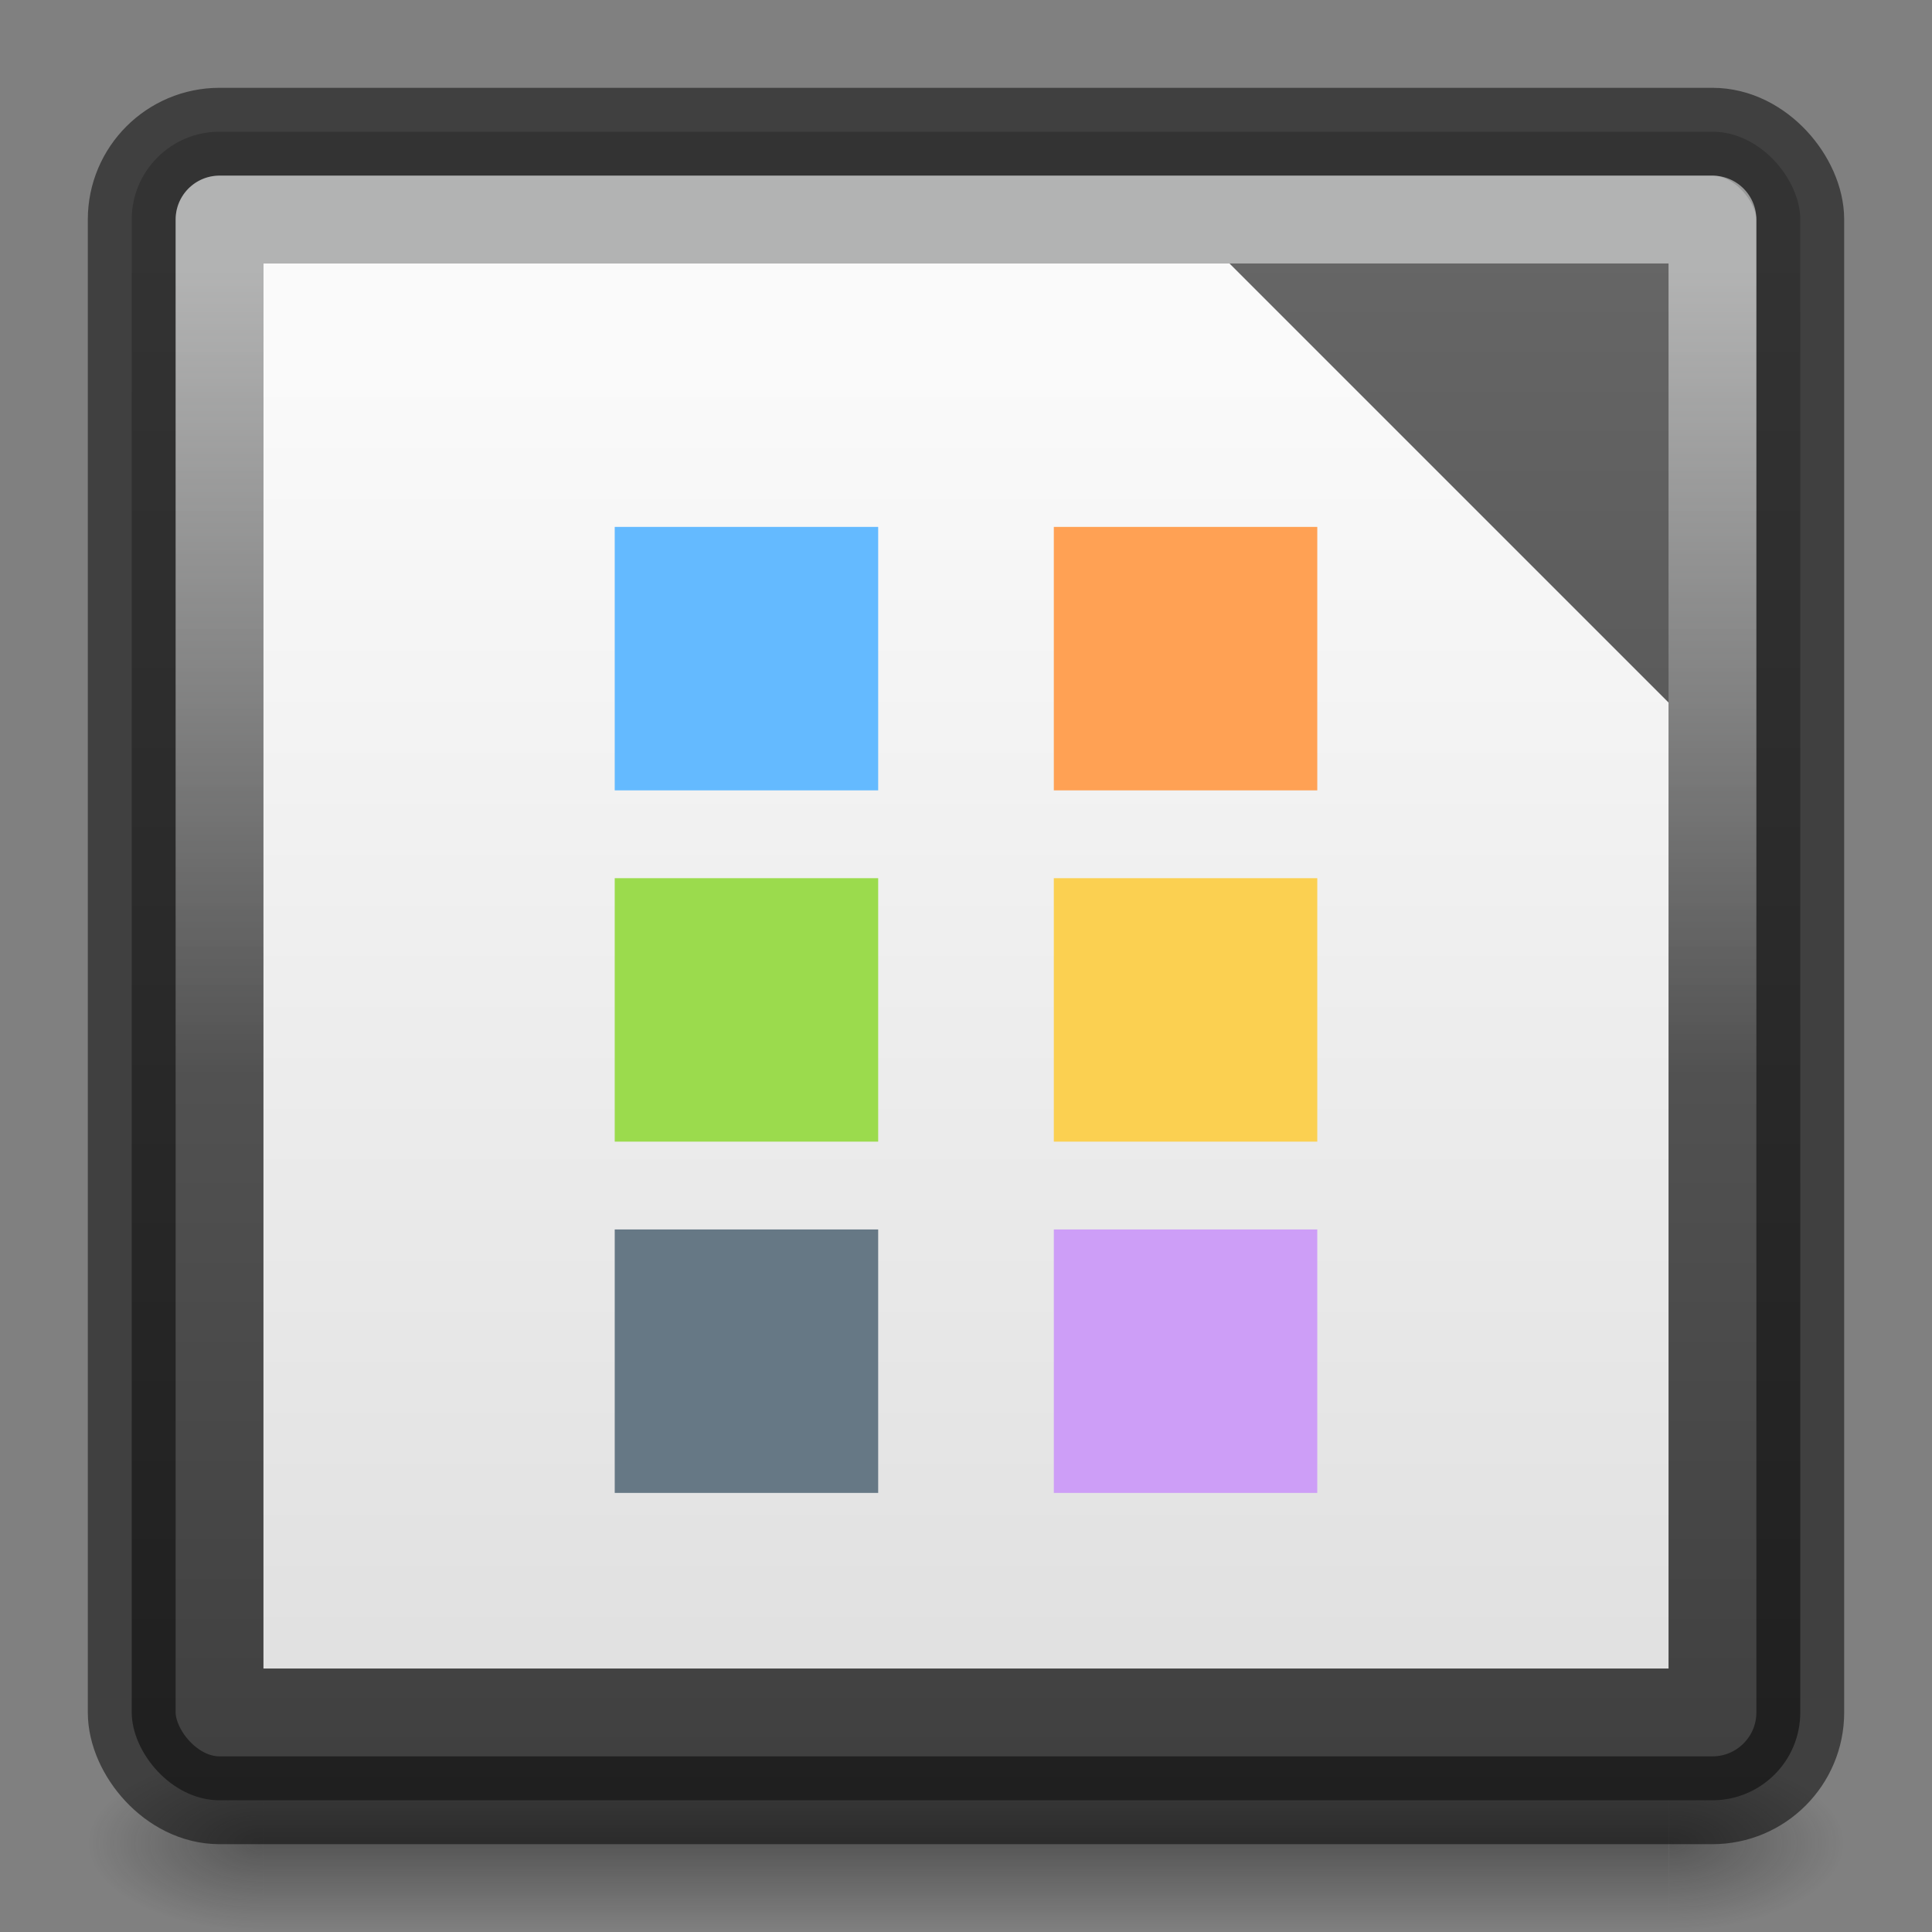 <?xml version="1.0" encoding="UTF-8" standalone="no"?>
<svg
   width="22"
   height="22"
   id="svg3658"
   version="1.1"
   sodipodi:docname="libreoffice-main.svg"
   inkscape:version="1.2.2 (b0a8486541, 2022-12-01)"
   xmlns:inkscape="http://www.inkscape.org/namespaces/inkscape"
   xmlns:sodipodi="http://sodipodi.sourceforge.net/DTD/sodipodi-0.dtd"
   xmlns:xlink="http://www.w3.org/1999/xlink"
   xmlns="http://www.w3.org/2000/svg"
   xmlns:svg="http://www.w3.org/2000/svg"
   xmlns:rdf="http://www.w3.org/1999/02/22-rdf-syntax-ns#"
   xmlns:cc="http://creativecommons.org/ns#"
   xmlns:dc="http://purl.org/dc/elements/1.1/">
  <rect width="100%" height="100%" fill="#808080" stroke="none"/>
  <sodipodi:namedview
     id="namedview54"
     pagecolor="#ffffff"
     bordercolor="#666666"
     borderopacity="1.0"
     inkscape:pageshadow="2"
     inkscape:pageopacity="0.0"
     inkscape:pagecheckerboard="0"
     showgrid="false"
     inkscape:zoom="20.093618"
     inkscape:cx="8.7341165"
     inkscape:cy="10.426196"
     inkscape:window-width="1317"
     inkscape:window-height="890"
     inkscape:window-x="562"
     inkscape:window-y="137"
     inkscape:window-maximized="0"
     inkscape:current-layer="layer1"
     inkscape:snap-global="true"
     showguides="false"
     inkscape:showpageshadow="2"
     inkscape:deskcolor="#d1d1d1" />
  <defs
     id="defs3660">
    <linearGradient
       inkscape:collect="always"
       id="linearGradient22029">
      <stop
         style="stop-color:#dedede;stop-opacity:1"
         offset="0"
         id="stop22025" />
      <stop
         style="stop-color:#fafafa;stop-opacity:1"
         offset="1"
         id="stop22027" />
    </linearGradient>
    <linearGradient
       inkscape:collect="always"
       id="linearGradient28344">
      <stop
         style="stop-color:#feffff;stop-opacity:0"
         offset="0"
         id="stop28340" />
      <stop
         style="stop-color:#feffff;stop-opacity:0.5"
         offset="1"
         id="stop28342" />
    </linearGradient>
    <radialGradient
       xlink:href="#linearGradient3688-166-749"
       id="radialGradient3013"
       gradientUnits="userSpaceOnUse"
       gradientTransform="matrix(1.384,0,0,1.417,30.901,-18.185)"
       cx="4.993"
       cy="43.5"
       fx="4.993"
       fy="43.5"
       r="2.5" />
    <linearGradient
       id="linearGradient3688-166-749">
      <stop
         offset="0"
         style="stop-color:#181818;stop-opacity:1"
         id="stop2883" />
      <stop
         offset="1"
         style="stop-color:#181818;stop-opacity:0"
         id="stop2885" />
    </linearGradient>
    <radialGradient
       xlink:href="#linearGradient3688-464-309"
       id="radialGradient3015"
       gradientUnits="userSpaceOnUse"
       gradientTransform="matrix(1.384,0,0,1.417,-17.099,-105.1)"
       cx="4.993"
       cy="43.5"
       fx="4.993"
       fy="43.5"
       r="2.5" />
    <linearGradient
       id="linearGradient3688-464-309">
      <stop
         offset="0"
         style="stop-color:#181818;stop-opacity:1"
         id="stop2889" />
      <stop
         offset="1"
         style="stop-color:#181818;stop-opacity:0"
         id="stop2891" />
    </linearGradient>
    <linearGradient
       id="linearGradient3702-501-757">
      <stop
         offset="0"
         style="stop-color:#181818;stop-opacity:0"
         id="stop2895" />
      <stop
         offset="0.5"
         style="stop-color:#181818;stop-opacity:1"
         id="stop2897" />
      <stop
         offset="1"
         style="stop-color:#181818;stop-opacity:0"
         id="stop2899" />
    </linearGradient>
    <linearGradient
       y2="39.999"
       x2="25.058"
       y1="47.028"
       x1="25.058"
       gradientUnits="userSpaceOnUse"
       id="linearGradient3656"
       xlink:href="#linearGradient3702-501-757"
       gradientTransform="matrix(0.987,0,0,1.012,0.312,-0.573)" />
    <linearGradient
       inkscape:collect="always"
       xlink:href="#linearGradient36984-6"
       id="linearGradient1100"
       x1="12.052"
       y1="55.538"
       x2="12.052"
       y2="8.344"
       gradientUnits="userSpaceOnUse"
       gradientTransform="matrix(0.487,0,0,0.487,-0.692,-1.179)" />
    <linearGradient
       inkscape:collect="always"
       xlink:href="#linearGradient28344"
       id="linearGradient28346"
       x1="13.092"
       y1="27.721"
       x2="13.092"
       y2="8.009"
       gradientUnits="userSpaceOnUse"
       gradientTransform="matrix(0.459,0,0,0.459,-0.027,-0.486)" />
    <linearGradient
       inkscape:collect="always"
       xlink:href="#linearGradient22029"
       id="linearGradient22031"
       x1="12.817"
       y1="46.959"
       x2="12.817"
       y2="9.217"
       gradientUnits="userSpaceOnUse"
       gradientTransform="matrix(0.429,0,0,0.429,0.714,0.286)" />
    <linearGradient
       inkscape:collect="always"
       id="linearGradient36984-6">
      <stop
         style="stop-color:#333333;stop-opacity:1"
         offset="0"
         id="stop36980-7" />
      <stop
         style="stop-color:#666666;stop-opacity:1"
         offset="1"
         id="stop36982-5" />
    </linearGradient>
  </defs>
  <g
     id="layer1">
    <g
       style="opacity:0.4;stroke-width:2.012"
       id="g3712"
       transform="matrix(0.579,0,0,0.282,-2.895,8.733)">
      <rect
         style="fill:url(#radialGradient3013);fill-opacity:1;stroke:none;stroke-width:2.012"
         id="rect2801"
         y="39.915"
         x="37.818"
         height="7.085"
         width="3.455" />
      <rect
         style="fill:url(#radialGradient3015);fill-opacity:1;stroke:none;stroke-width:2.012"
         id="rect3696"
         transform="scale(-1)"
         y="-47"
         x="-10.182"
         height="7.085"
         width="3.455" />
      <rect
         style="fill:url(#linearGradient3656);fill-opacity:1;stroke:none;stroke-width:2.012"
         id="rect3700"
         y="39.915"
         x="10.182"
         height="7.085"
         width="27.636" />
    </g>
    <rect
       style="color:#000000;display:inline;overflow:visible;visibility:visible;fill:url(#linearGradient1100);fill-opacity:1;fill-rule:nonzero;stroke:none;stroke-width:1;stroke-linecap:round;stroke-linejoin:round;stroke-miterlimit:4;stroke-dasharray:none;stroke-dashoffset:0;stroke-opacity:0.502;marker:none;paint-order:normal;enable-background:accumulate"
       id="rect27907"
       y="1.5"
       x="1.5"
       ry="1"
       rx="1"
       height="19"
       width="19" />
    <rect
       style="color:#000000;display:inline;overflow:visible;visibility:visible;fill:none;fill-opacity:1;fill-rule:nonzero;stroke:#000000;stroke-width:1;stroke-linecap:round;stroke-linejoin:round;stroke-miterlimit:4;stroke-dasharray:none;stroke-dashoffset:0;stroke-opacity:0.502;marker:none;paint-order:normal;enable-background:accumulate"
       id="rect5505-21"
       y="1.5"
       x="1.5"
       ry="1"
       rx="1"
       height="19"
       width="19" />
    <path
       d="M 19,8 V 19 H 3 V 3 H 14 Z"
       style="opacity:1;fill:url(#linearGradient22031);fill-opacity:1;stroke:none;stroke-width:1px;stroke-linecap:round;stroke-linejoin:round;stroke-opacity:0.5"
       id="path3872"
       sodipodi:nodetypes="cccccc" />
    <rect
       style="color:#000000;display:inline;overflow:visible;visibility:visible;fill:none;fill-opacity:1;fill-rule:nonzero;stroke:url(#linearGradient28346);stroke-width:1;stroke-linecap:round;stroke-linejoin:round;stroke-miterlimit:4;stroke-dasharray:none;stroke-dashoffset:0;stroke-opacity:1;marker:none;paint-order:normal;enable-background:accumulate"
       id="rect28226"
       y="2.5"
       x="2.5"
       height="17"
       width="17" />
    <rect
       style="fill:#64baff;fill-opacity:1;stroke:none;stroke-width:0.5;stroke-linecap:round;stroke-linejoin:round;stroke-opacity:0.502;paint-order:markers fill stroke"
       id="rect3181"
       width="3"
       height="3"
       x="7"
       y="6" />
    <rect
       style="fill:#9bdb4d;fill-opacity:1;stroke:none;stroke-width:0.5;stroke-linecap:round;stroke-linejoin:round;stroke-opacity:0.502;paint-order:markers fill stroke"
       id="rect3403"
       width="3"
       height="3"
       x="7"
       y="10" />
    <rect
       style="fill:#667885;fill-opacity:1;stroke:none;stroke-width:0.5;stroke-linecap:round;stroke-linejoin:round;stroke-opacity:0.502;paint-order:markers fill stroke"
       id="rect3443"
       width="3"
       height="3"
       x="7"
       y="14" />
    <rect
       style="fill:#ffa154;fill-opacity:1;stroke:none;stroke-width:0.5;stroke-linecap:round;stroke-linejoin:round;stroke-opacity:0.502;paint-order:markers fill stroke"
       id="rect3483"
       width="3"
       height="3"
       x="12"
       y="6" />
    <rect
       style="fill:#cd9ef7;fill-opacity:1;stroke:none;stroke-width:0.5;stroke-linecap:round;stroke-linejoin:round;stroke-opacity:0.502;paint-order:markers fill stroke"
       id="rect3563"
       width="3"
       height="3"
       x="12"
       y="14" />
    <rect
       style="fill:#fbd051;fill-opacity:1;stroke:none;stroke-width:0.5;stroke-linecap:round;stroke-linejoin:round;stroke-opacity:0.502;paint-order:markers fill stroke"
       id="rect3851"
       width="3"
       height="3"
       x="12"
       y="10" />
  </g>
</svg>
